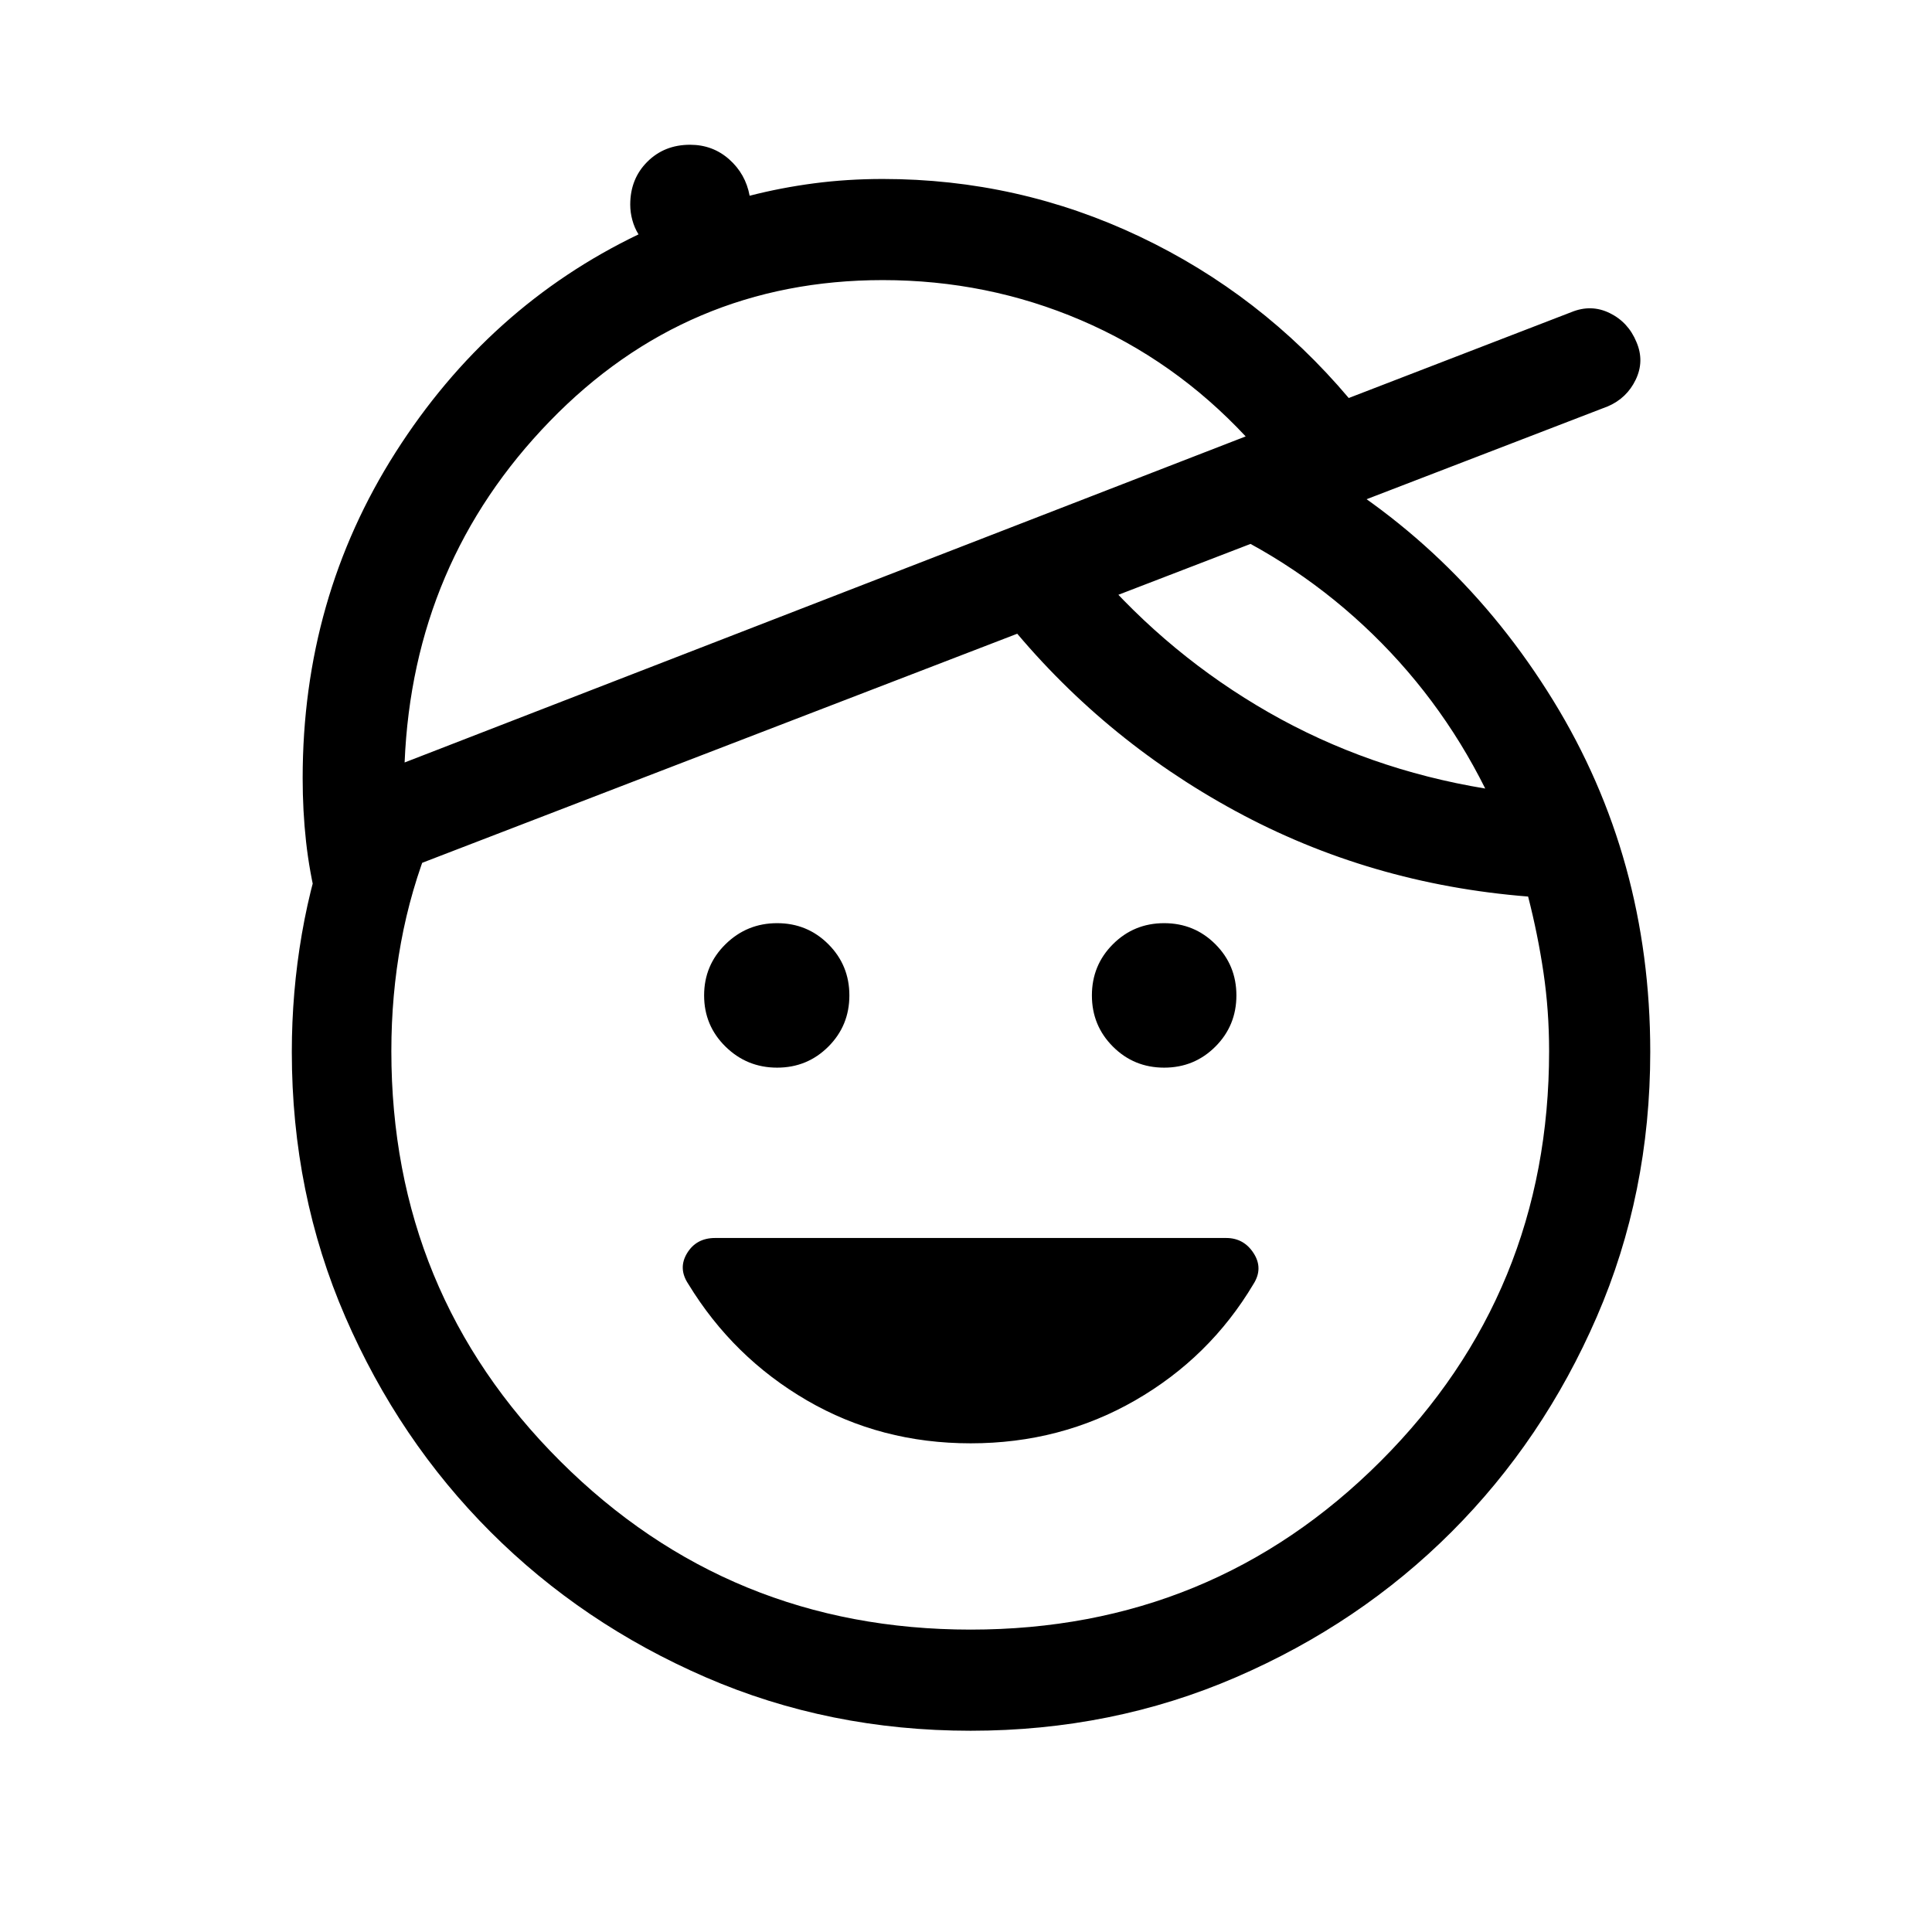 <svg xmlns="http://www.w3.org/2000/svg" height="40" viewBox="0 -960 960 960" width="40"><path d="M482.31-242.82q-44.67 0-81.35-21.33-36.68-21.34-58.93-57.82-5.21-7.77-.63-15.32 4.58-7.56 13.93-7.56h253.95q8.77 0 13.64 7.56 4.87 7.55-.08 15.32-21.71 36.48-58.79 57.82-37.08 21.33-81.74 21.33Zm-96.16-186.67q-15 0-25.64-10.45-10.64-10.44-10.64-25.44 0-15 10.64-25.45t25.64-10.45q15 0 25.45 10.45t10.45 25.45q0 15-10.45 25.44-10.45 10.45-25.45 10.45Zm192.31 0q-15 0-25.45-10.45-10.45-10.44-10.45-25.44 0-15 10.45-25.45t25.45-10.45q15 0 25.45 10.45t10.45 25.45q0 15-10.45 25.44-10.45 10.45-25.45 10.45ZM482.31-100q-70.39 0-131.66-26.58-61.26-26.58-106.88-72.19-45.61-45.62-72.19-106.88Q145-366.92 145-437.31q0-29.74 4.99-58.61t14.91-55.23l49.07 8.77q-9.92 24.59-14.71 50.68-4.8 26.08-4.8 54.01 0 120.02 83.91 203.73 83.91 83.7 203.94 83.7 120.02 0 203.73-83.7 83.7-83.71 83.7-203.73 0-20.1-2.79-39.04-2.8-18.94-7.64-37.78-78.69-6.23-145.53-42.55-66.83-36.32-114.32-95.32l44.44-25.08q37.28 43.28 86.57 71.49 49.3 28.2 107.53 37.79-23.05-46.2-60.54-81.06-37.49-34.86-85.61-54.55l52.41-29.9q79.1 43.15 127.42 121.61Q820-533.61 820-437.31q0 70.39-26.58 131.66-26.58 61.26-72.19 106.88-45.62 45.61-107.08 72.19T482.31-100ZM201.05-581.13l417.92-162.02q-35.35-37.85-81.88-57.76-46.53-19.91-98.45-19.91-97.49 0-165.47 70.14-67.99 70.14-72.12 169.55Zm-43.46 69.95q-3.84-15.46-5.52-30.68-1.68-15.22-1.68-31.5 0-89.38 46.19-161.9 46.19-72.51 120.7-108.28-2.02-3.23-3.07-7.09-1.05-3.86-1.05-7.7 0-12.8 8.47-21.27 8.47-8.47 21.27-8.47 11.25 0 19.42 7.24 8.17 7.24 10.17 18.09 15.54-4 32.04-6.17 16.49-2.16 34.11-2.16 67.38 0 127.67 28.62 60.28 28.63 103.87 80.22l110.61-42.67q9.88-4.05 19.09.48 9.22 4.52 13.27 14.4 4.05 9.46-.37 18.67-4.42 9.22-13.88 13.27l-641.31 246.9Zm252.46-150.54Z"/></svg>